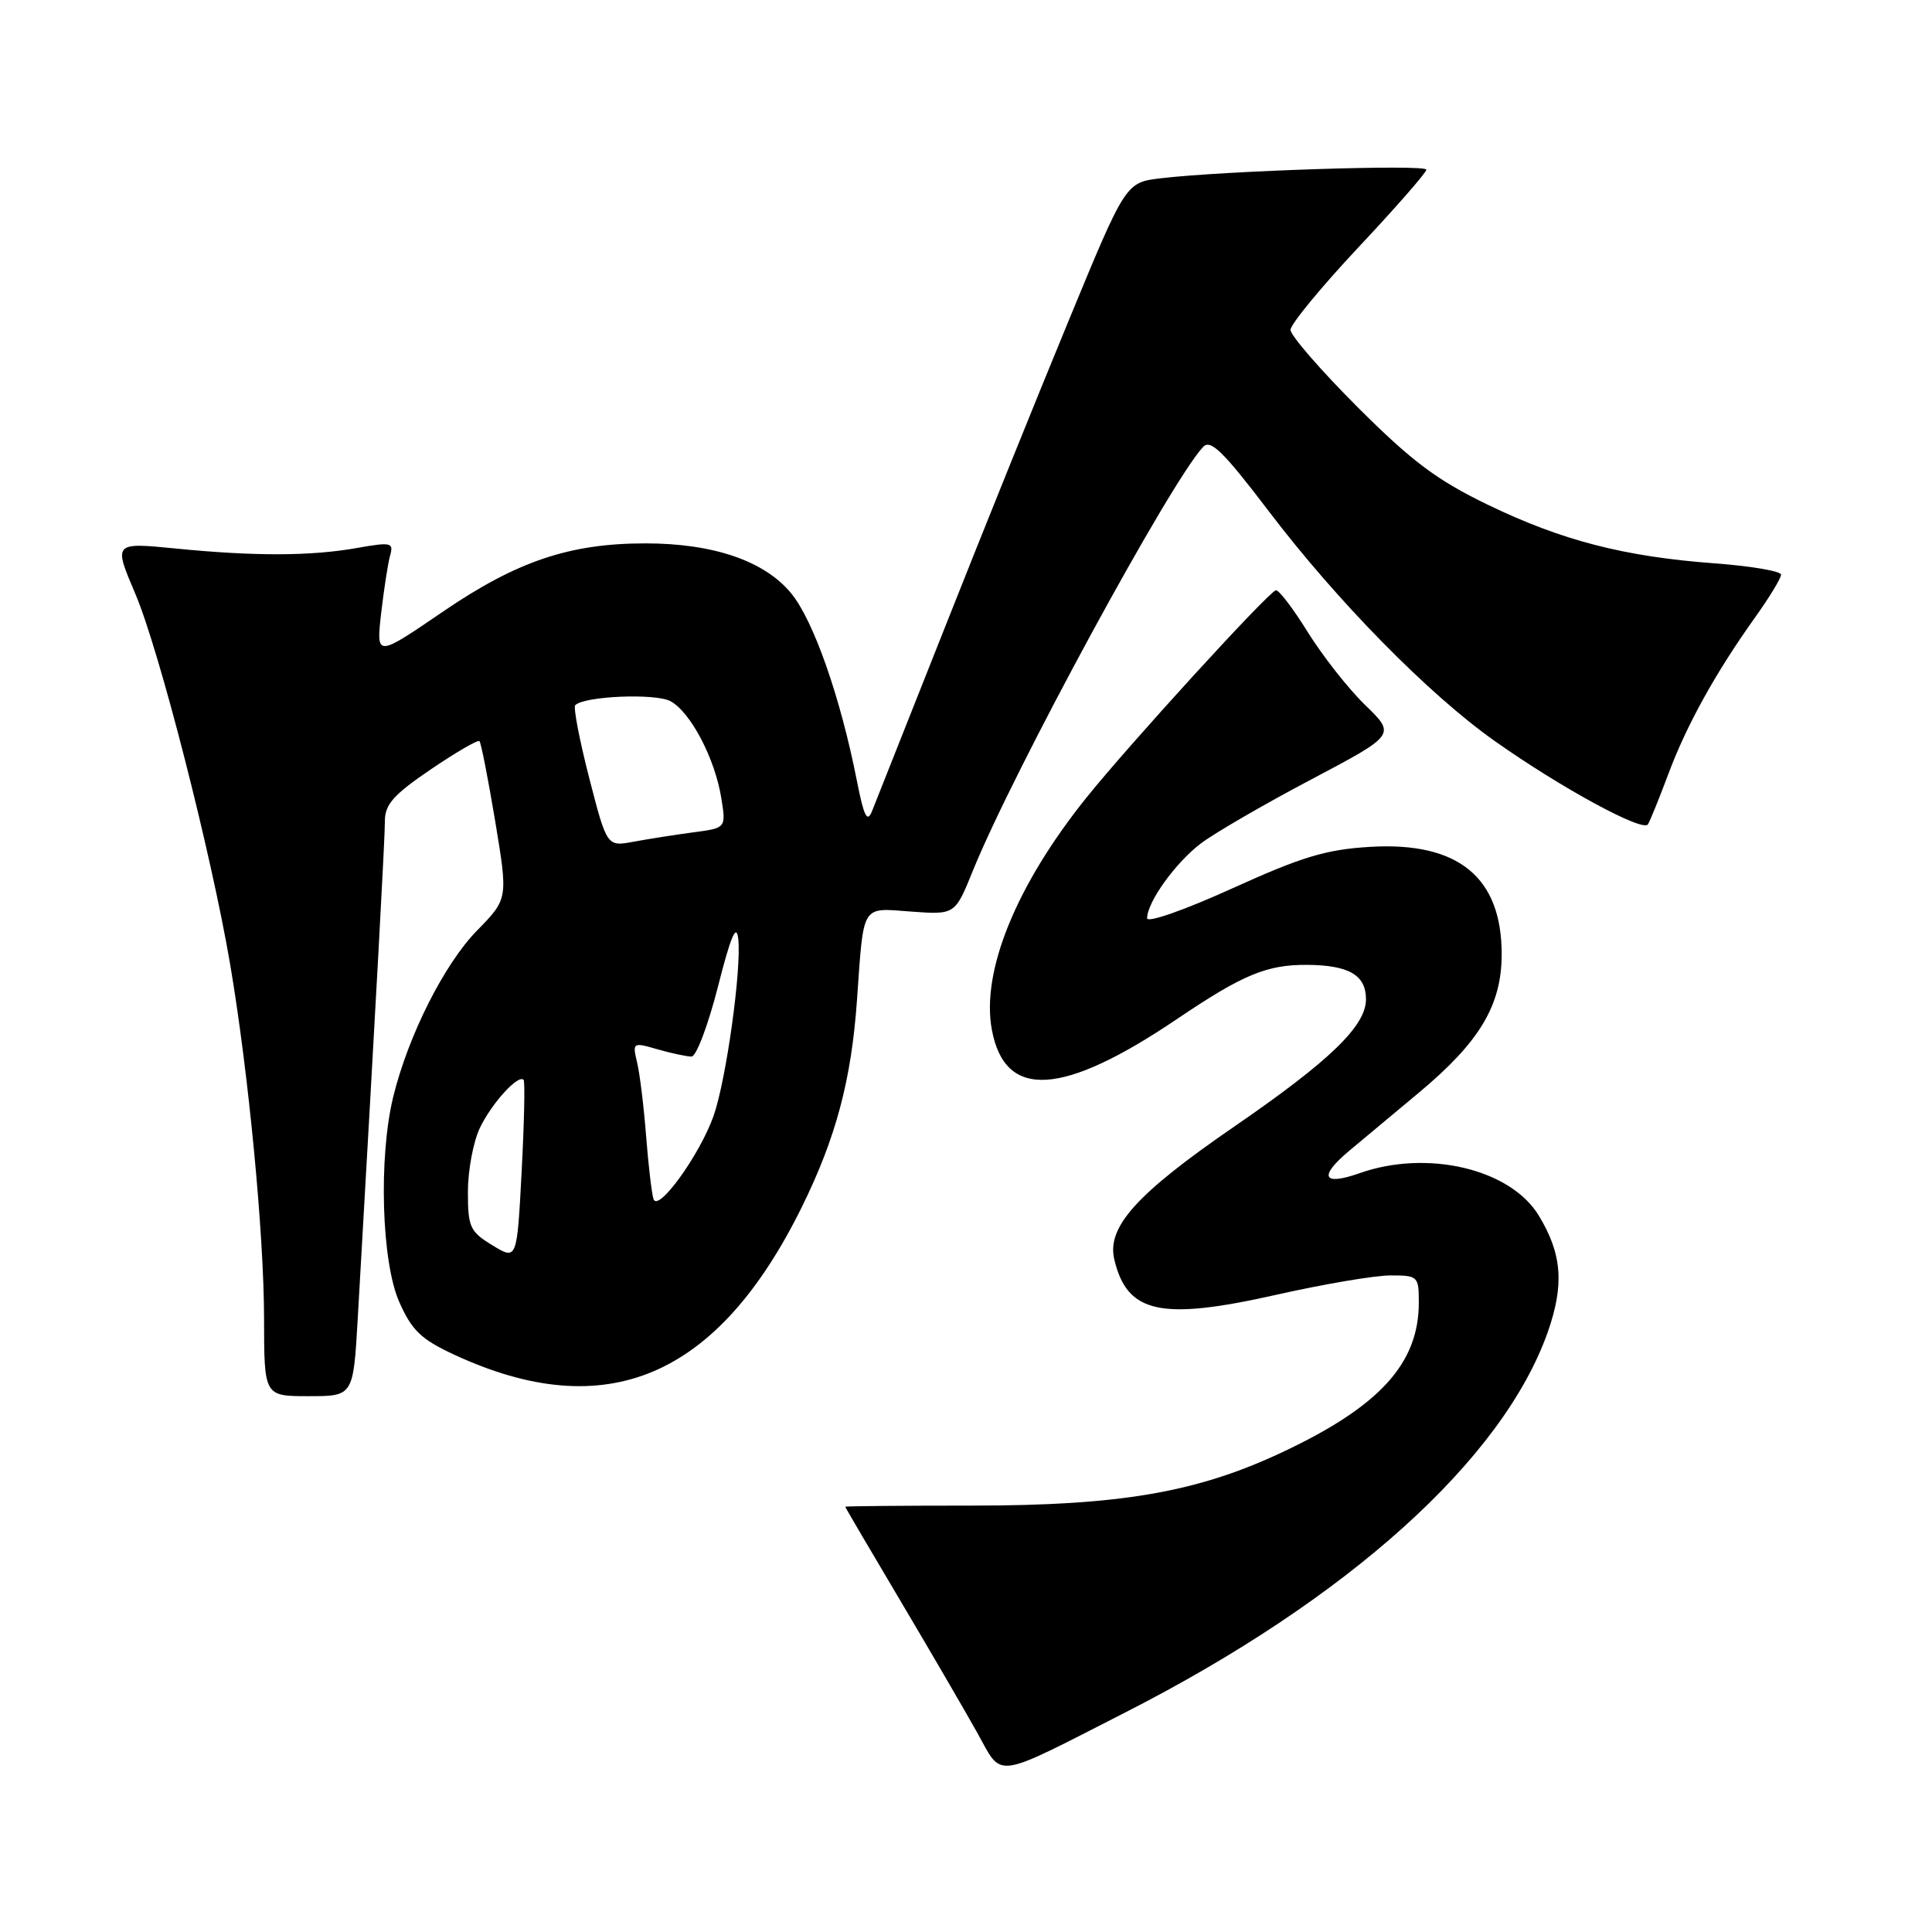 <?xml version="1.0" encoding="UTF-8" standalone="no"?>
<!DOCTYPE svg PUBLIC "-//W3C//DTD SVG 1.1//EN" "http://www.w3.org/Graphics/SVG/1.1/DTD/svg11.dtd" >
<svg xmlns="http://www.w3.org/2000/svg" xmlns:xlink="http://www.w3.org/1999/xlink" version="1.1" viewBox="0 0 256 256">
 <g >
 <path fill="currentColor"
d=" M 149.16 226.88 C 178.67 211.83 199.15 193.37 205.10 176.47 C 207.29 170.21 206.98 166.13 203.89 161.06 C 200.13 154.88 189.12 152.28 180.13 155.46 C 175.27 157.17 174.69 155.92 178.75 152.51 C 180.26 151.24 184.43 147.77 188.00 144.79 C 196.05 138.08 198.96 133.23 198.98 126.50 C 199.01 116.26 193.26 111.53 181.60 112.21 C 175.71 112.56 172.58 113.50 163.25 117.73 C 156.93 120.60 152.00 122.32 152.00 121.67 C 152.01 119.51 155.80 114.26 159.16 111.73 C 161.00 110.35 167.55 106.55 173.73 103.29 C 184.95 97.36 184.95 97.36 180.90 93.43 C 178.67 91.27 175.24 86.90 173.26 83.72 C 171.29 80.54 169.39 78.07 169.04 78.22 C 167.74 78.79 149.54 98.73 143.91 105.75 C 134.62 117.34 129.98 128.76 131.43 136.47 C 133.17 145.74 140.77 145.29 156.00 135.00 C 164.69 129.13 167.88 127.81 173.21 127.85 C 178.75 127.89 181.00 129.21 181.00 132.41 C 181.00 135.94 176.22 140.56 163.54 149.28 C 150.61 158.17 146.63 162.58 147.65 166.88 C 149.34 174.03 153.80 175.01 169.05 171.58 C 175.34 170.16 182.18 169.00 184.24 169.00 C 187.89 169.00 188.00 169.11 188.00 172.60 C 188.00 180.68 182.79 186.38 169.86 192.45 C 158.55 197.76 148.41 199.50 128.75 199.50 C 119.54 199.50 112.00 199.57 112.00 199.65 C 112.00 199.74 115.30 205.36 119.33 212.15 C 123.36 218.94 127.94 226.82 129.52 229.65 C 132.90 235.71 131.43 235.92 149.16 226.88 Z  M 47.40 174.75 C 49.90 131.30 51.00 111.11 51.00 108.79 C 51.00 106.59 52.15 105.29 57.08 101.95 C 60.42 99.68 63.33 97.99 63.53 98.20 C 63.74 98.41 64.68 103.20 65.62 108.84 C 67.32 119.10 67.32 119.10 63.21 123.30 C 58.87 127.73 54.09 137.22 52.10 145.35 C 50.15 153.37 50.55 167.20 52.90 172.51 C 54.58 176.30 55.79 177.46 60.20 179.51 C 80.33 188.84 95.09 182.57 106.26 159.91 C 110.76 150.78 112.81 143.09 113.55 132.57 C 114.47 119.60 114.04 120.30 120.75 120.79 C 126.55 121.21 126.55 121.21 128.92 115.35 C 134.28 102.15 155.17 63.69 159.43 59.21 C 160.41 58.17 162.11 59.84 168.08 67.69 C 177.17 79.66 189.31 92.01 198.06 98.19 C 206.80 104.37 217.70 110.30 218.36 109.23 C 218.65 108.76 219.88 105.72 221.10 102.47 C 223.51 96.02 227.35 89.10 232.60 81.75 C 234.47 79.13 236.00 76.61 236.00 76.15 C 236.00 75.68 232.06 75.01 227.25 74.65 C 215.21 73.76 206.97 71.63 197.14 66.88 C 190.38 63.61 187.09 61.14 179.89 53.95 C 175.00 49.06 171.00 44.45 171.00 43.71 C 171.00 42.97 175.05 38.05 180.00 32.77 C 184.95 27.50 189.00 22.87 189.00 22.48 C 189.00 21.76 162.28 22.62 153.83 23.62 C 149.16 24.17 149.16 24.17 141.63 42.42 C 137.48 52.46 130.10 70.76 125.22 83.09 C 120.34 95.41 115.98 106.40 115.54 107.50 C 114.91 109.06 114.47 108.18 113.55 103.50 C 111.37 92.41 107.80 82.21 104.82 78.60 C 101.30 74.32 94.51 72.00 85.53 72.00 C 75.48 72.00 68.48 74.36 58.67 81.06 C 49.85 87.08 49.85 87.08 50.50 81.29 C 50.87 78.11 51.40 74.65 51.69 73.62 C 52.18 71.89 51.84 71.81 47.36 72.60 C 41.21 73.70 33.74 73.72 23.27 72.68 C 15.03 71.87 15.03 71.87 17.93 78.68 C 21.10 86.12 27.99 113.06 30.49 127.74 C 32.93 142.12 34.98 163.48 34.99 174.75 C 35.00 185.00 35.00 185.00 40.90 185.00 C 46.81 185.00 46.81 185.00 47.40 174.75 Z  M 65.25 165.01 C 62.27 163.19 62.00 162.61 62.00 157.92 C 62.00 155.10 62.71 151.31 63.57 149.49 C 65.13 146.21 68.68 142.30 69.38 143.09 C 69.58 143.32 69.46 148.79 69.12 155.25 C 68.50 166.99 68.50 166.99 65.25 165.01 Z  M 86.59 158.88 C 86.35 158.12 85.91 154.35 85.61 150.50 C 85.31 146.65 84.78 142.28 84.42 140.79 C 83.79 138.12 83.84 138.09 87.13 139.04 C 88.98 139.57 91.00 140.00 91.63 140.00 C 92.26 140.00 93.83 135.84 95.13 130.75 C 96.82 124.08 97.57 122.30 97.82 124.37 C 98.28 128.33 96.23 143.09 94.55 147.87 C 92.72 153.03 87.18 160.71 86.59 158.88 Z  M 78.07 103.07 C 76.78 98.05 75.95 93.72 76.22 93.44 C 77.44 92.23 86.83 91.84 88.84 92.91 C 91.50 94.34 94.74 100.51 95.58 105.77 C 96.21 109.72 96.21 109.72 91.86 110.29 C 89.46 110.61 85.91 111.17 83.96 111.53 C 80.42 112.19 80.42 112.19 78.07 103.07 Z "/>
</g>
</svg>